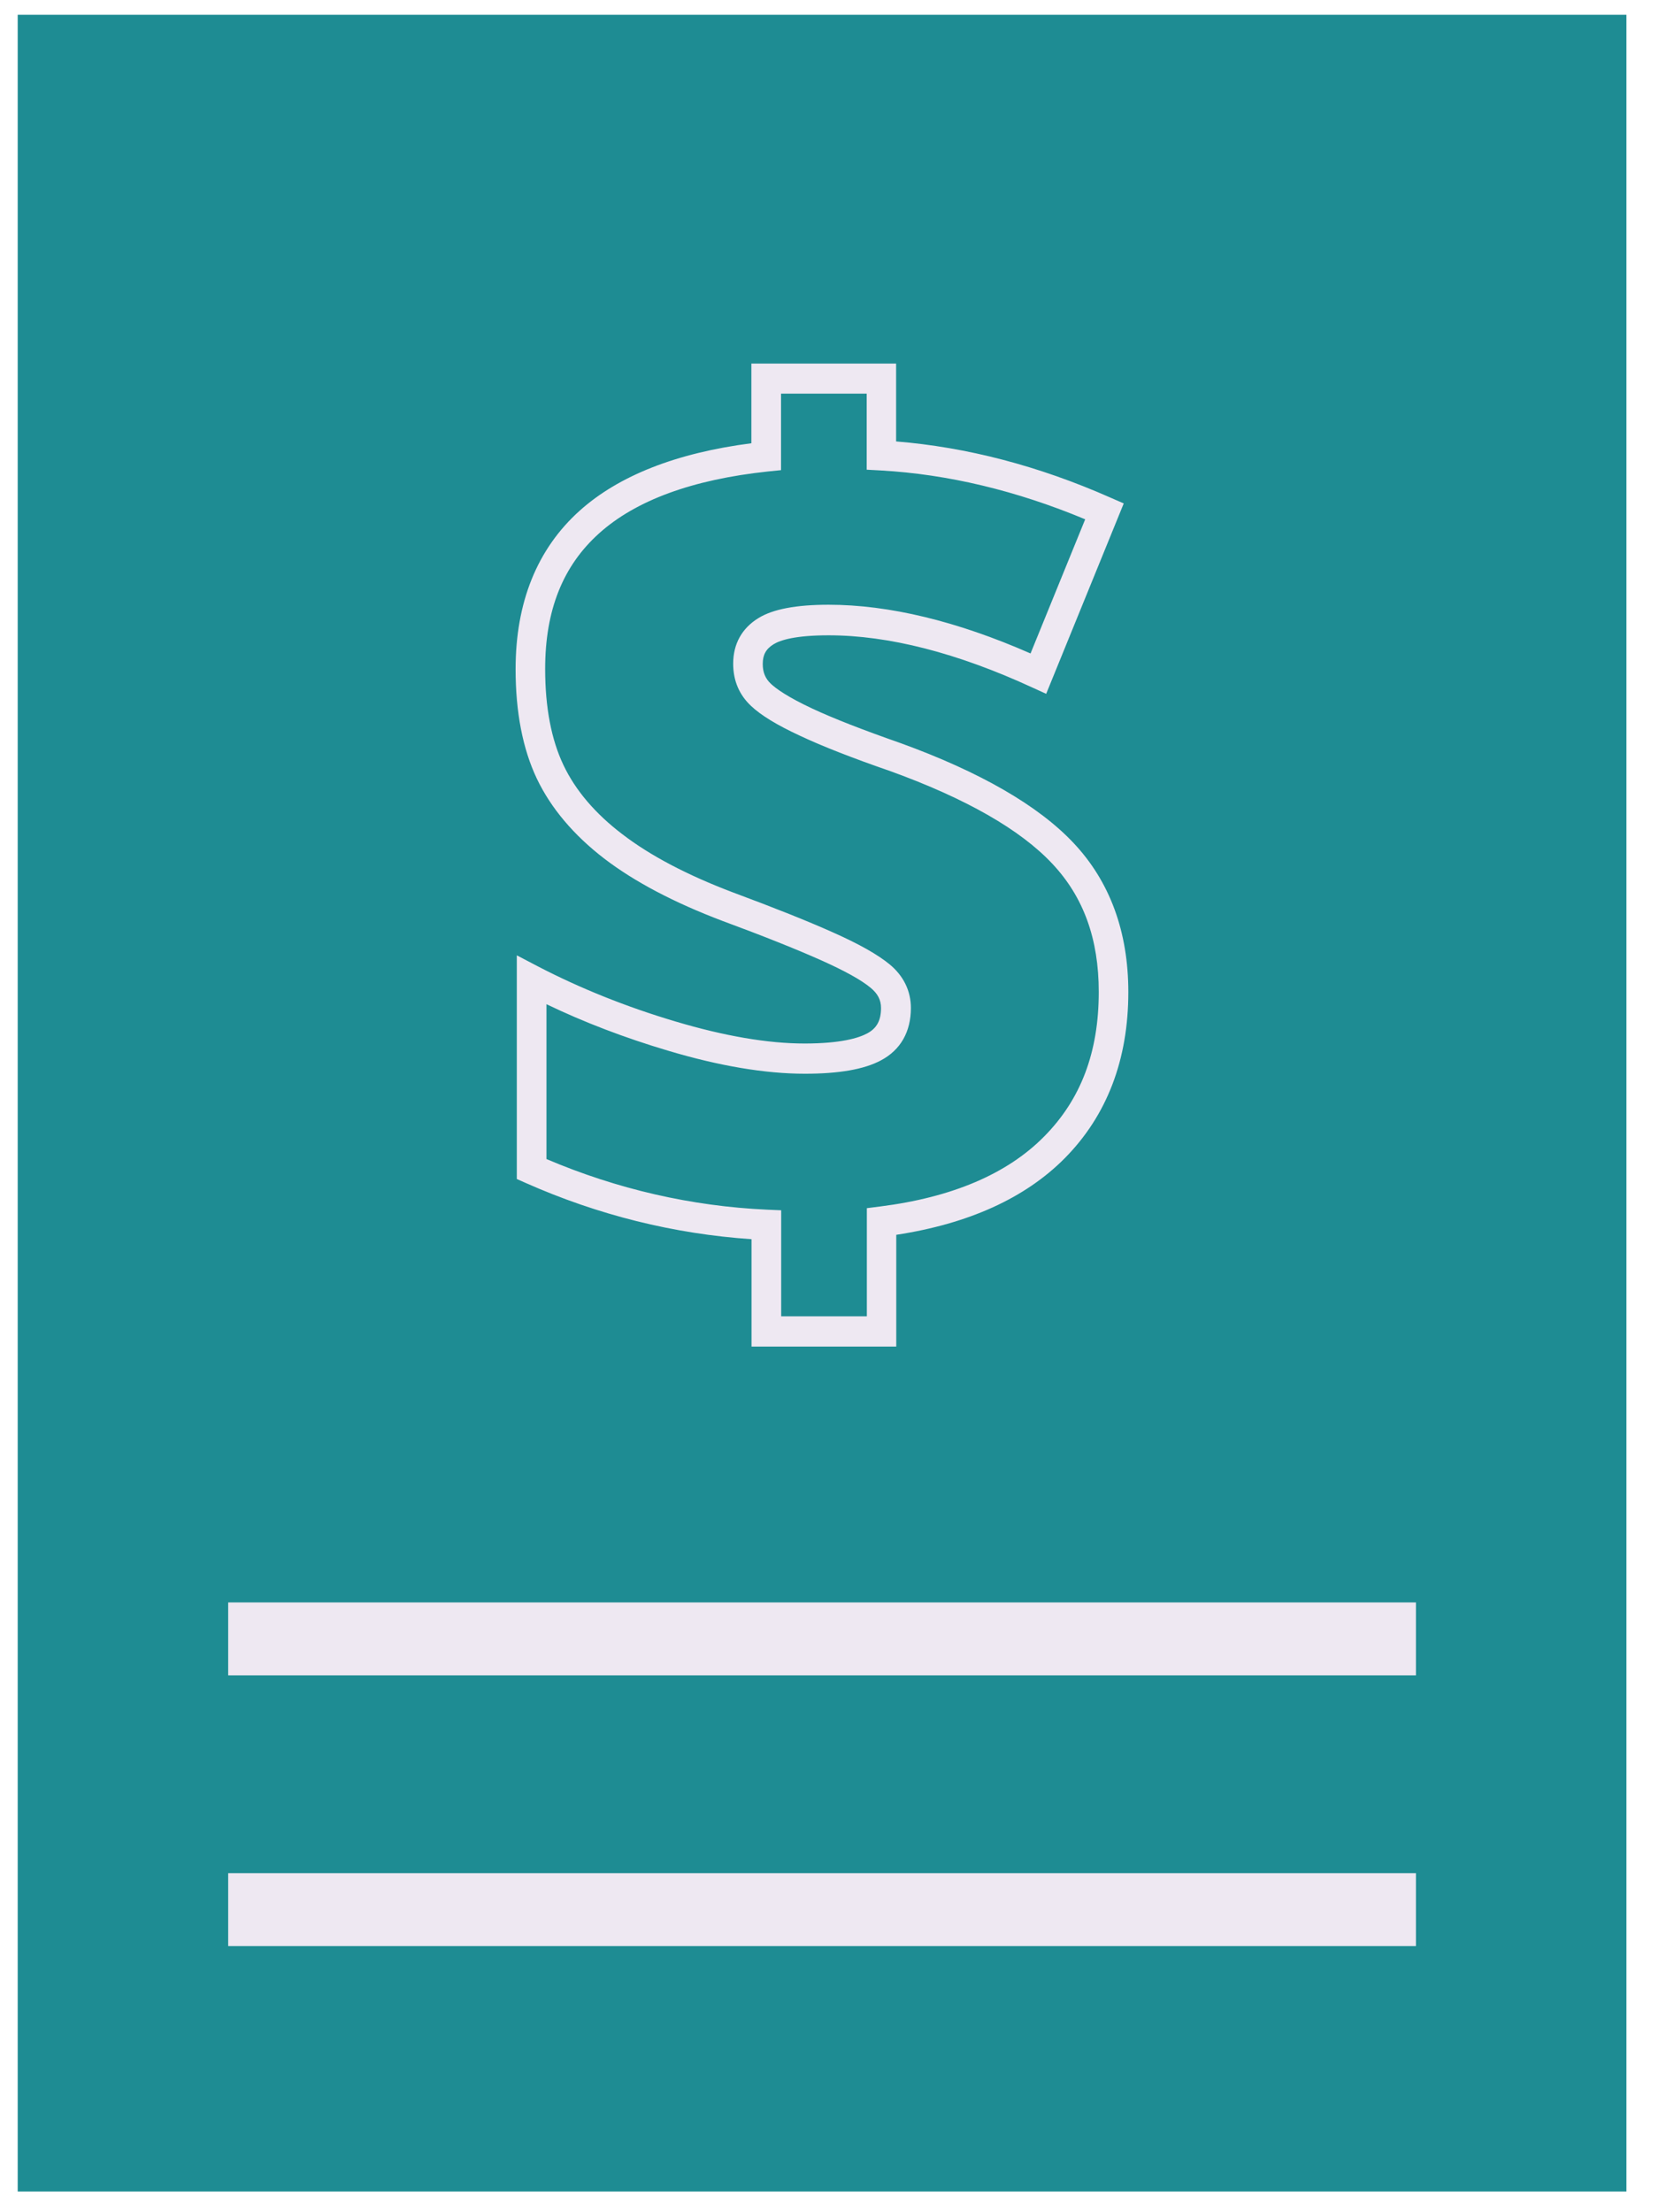<svg width="33" height="44" viewBox="0 0 33 44" fill="none" xmlns="http://www.w3.org/2000/svg">
<path d="M32.352 43.588H0.352V0.294H32.352V43.588Z" fill="#1E8C93"/>
<path d="M28.165 37.257H4.539V38.706H28.165V37.257Z" fill="#EEE8F2"/>
<path d="M28.165 31.872H4.539V33.322H28.165V31.872Z" fill="#EEE8F2"/>
<path d="M17.828 26.783H14.949V24.647C13.403 24.542 11.893 24.166 10.456 23.528L10.28 23.45V19.001L10.706 19.224C11.54 19.657 12.46 20.027 13.441 20.318C14.411 20.607 15.275 20.755 16.003 20.755C16.723 20.755 17.076 20.646 17.246 20.556C17.44 20.454 17.525 20.297 17.525 20.048C17.525 19.891 17.461 19.765 17.32 19.648C17.132 19.491 16.8 19.308 16.335 19.1C15.851 18.884 15.19 18.619 14.367 18.315C13.406 17.951 12.619 17.536 12.022 17.079C11.411 16.61 10.959 16.074 10.679 15.488C10.4 14.901 10.256 14.17 10.256 13.31C10.256 11.98 10.685 10.918 11.528 10.16C12.307 9.46 13.456 9.008 14.946 8.816V7.231H17.825V8.78C19.233 8.894 20.663 9.267 22.085 9.896L22.353 10.013L20.81 13.8L20.534 13.674C19.039 12.985 17.675 12.636 16.482 12.636C15.818 12.636 15.521 12.732 15.389 12.813C15.236 12.907 15.172 13.024 15.172 13.207C15.172 13.373 15.225 13.499 15.336 13.602C15.439 13.698 15.665 13.863 16.162 14.095C16.579 14.29 17.167 14.519 17.916 14.781C19.497 15.355 20.655 16.023 21.354 16.766C22.077 17.533 22.444 18.532 22.444 19.732C22.444 21.079 22.018 22.189 21.178 23.038C20.393 23.829 19.268 24.34 17.828 24.56V26.783ZM15.539 26.181H17.243V24.03L17.502 23.997C18.933 23.817 20.032 23.351 20.766 22.608C21.501 21.868 21.856 20.926 21.856 19.729C21.856 18.676 21.554 17.84 20.931 17.178C20.296 16.501 19.218 15.885 17.725 15.343C16.961 15.079 16.353 14.841 15.918 14.636C15.457 14.423 15.137 14.227 14.94 14.041C14.705 13.821 14.584 13.538 14.584 13.201C14.584 12.807 14.758 12.495 15.087 12.293C15.375 12.116 15.833 12.028 16.482 12.028C17.681 12.028 19.033 12.353 20.499 12.997L21.586 10.329C20.223 9.76 18.856 9.432 17.517 9.357L17.24 9.342V7.829H15.536V9.351L15.272 9.378C13.776 9.538 12.648 9.95 11.916 10.609C11.194 11.258 10.844 12.14 10.844 13.304C10.844 14.071 10.967 14.711 11.208 15.217C11.446 15.719 11.84 16.182 12.378 16.591C12.93 17.016 13.668 17.404 14.572 17.747C15.404 18.056 16.077 18.324 16.573 18.547C17.093 18.778 17.458 18.986 17.693 19.178C17.972 19.407 18.119 19.708 18.119 20.048C18.119 20.523 17.913 20.884 17.522 21.091C17.188 21.269 16.691 21.356 16.009 21.356C15.225 21.356 14.308 21.203 13.283 20.896C12.431 20.643 11.62 20.334 10.87 19.973V23.053C12.275 23.651 13.75 23.991 15.26 24.06L15.539 24.072V26.181Z" fill="#EEE8F2"/>
</svg>
